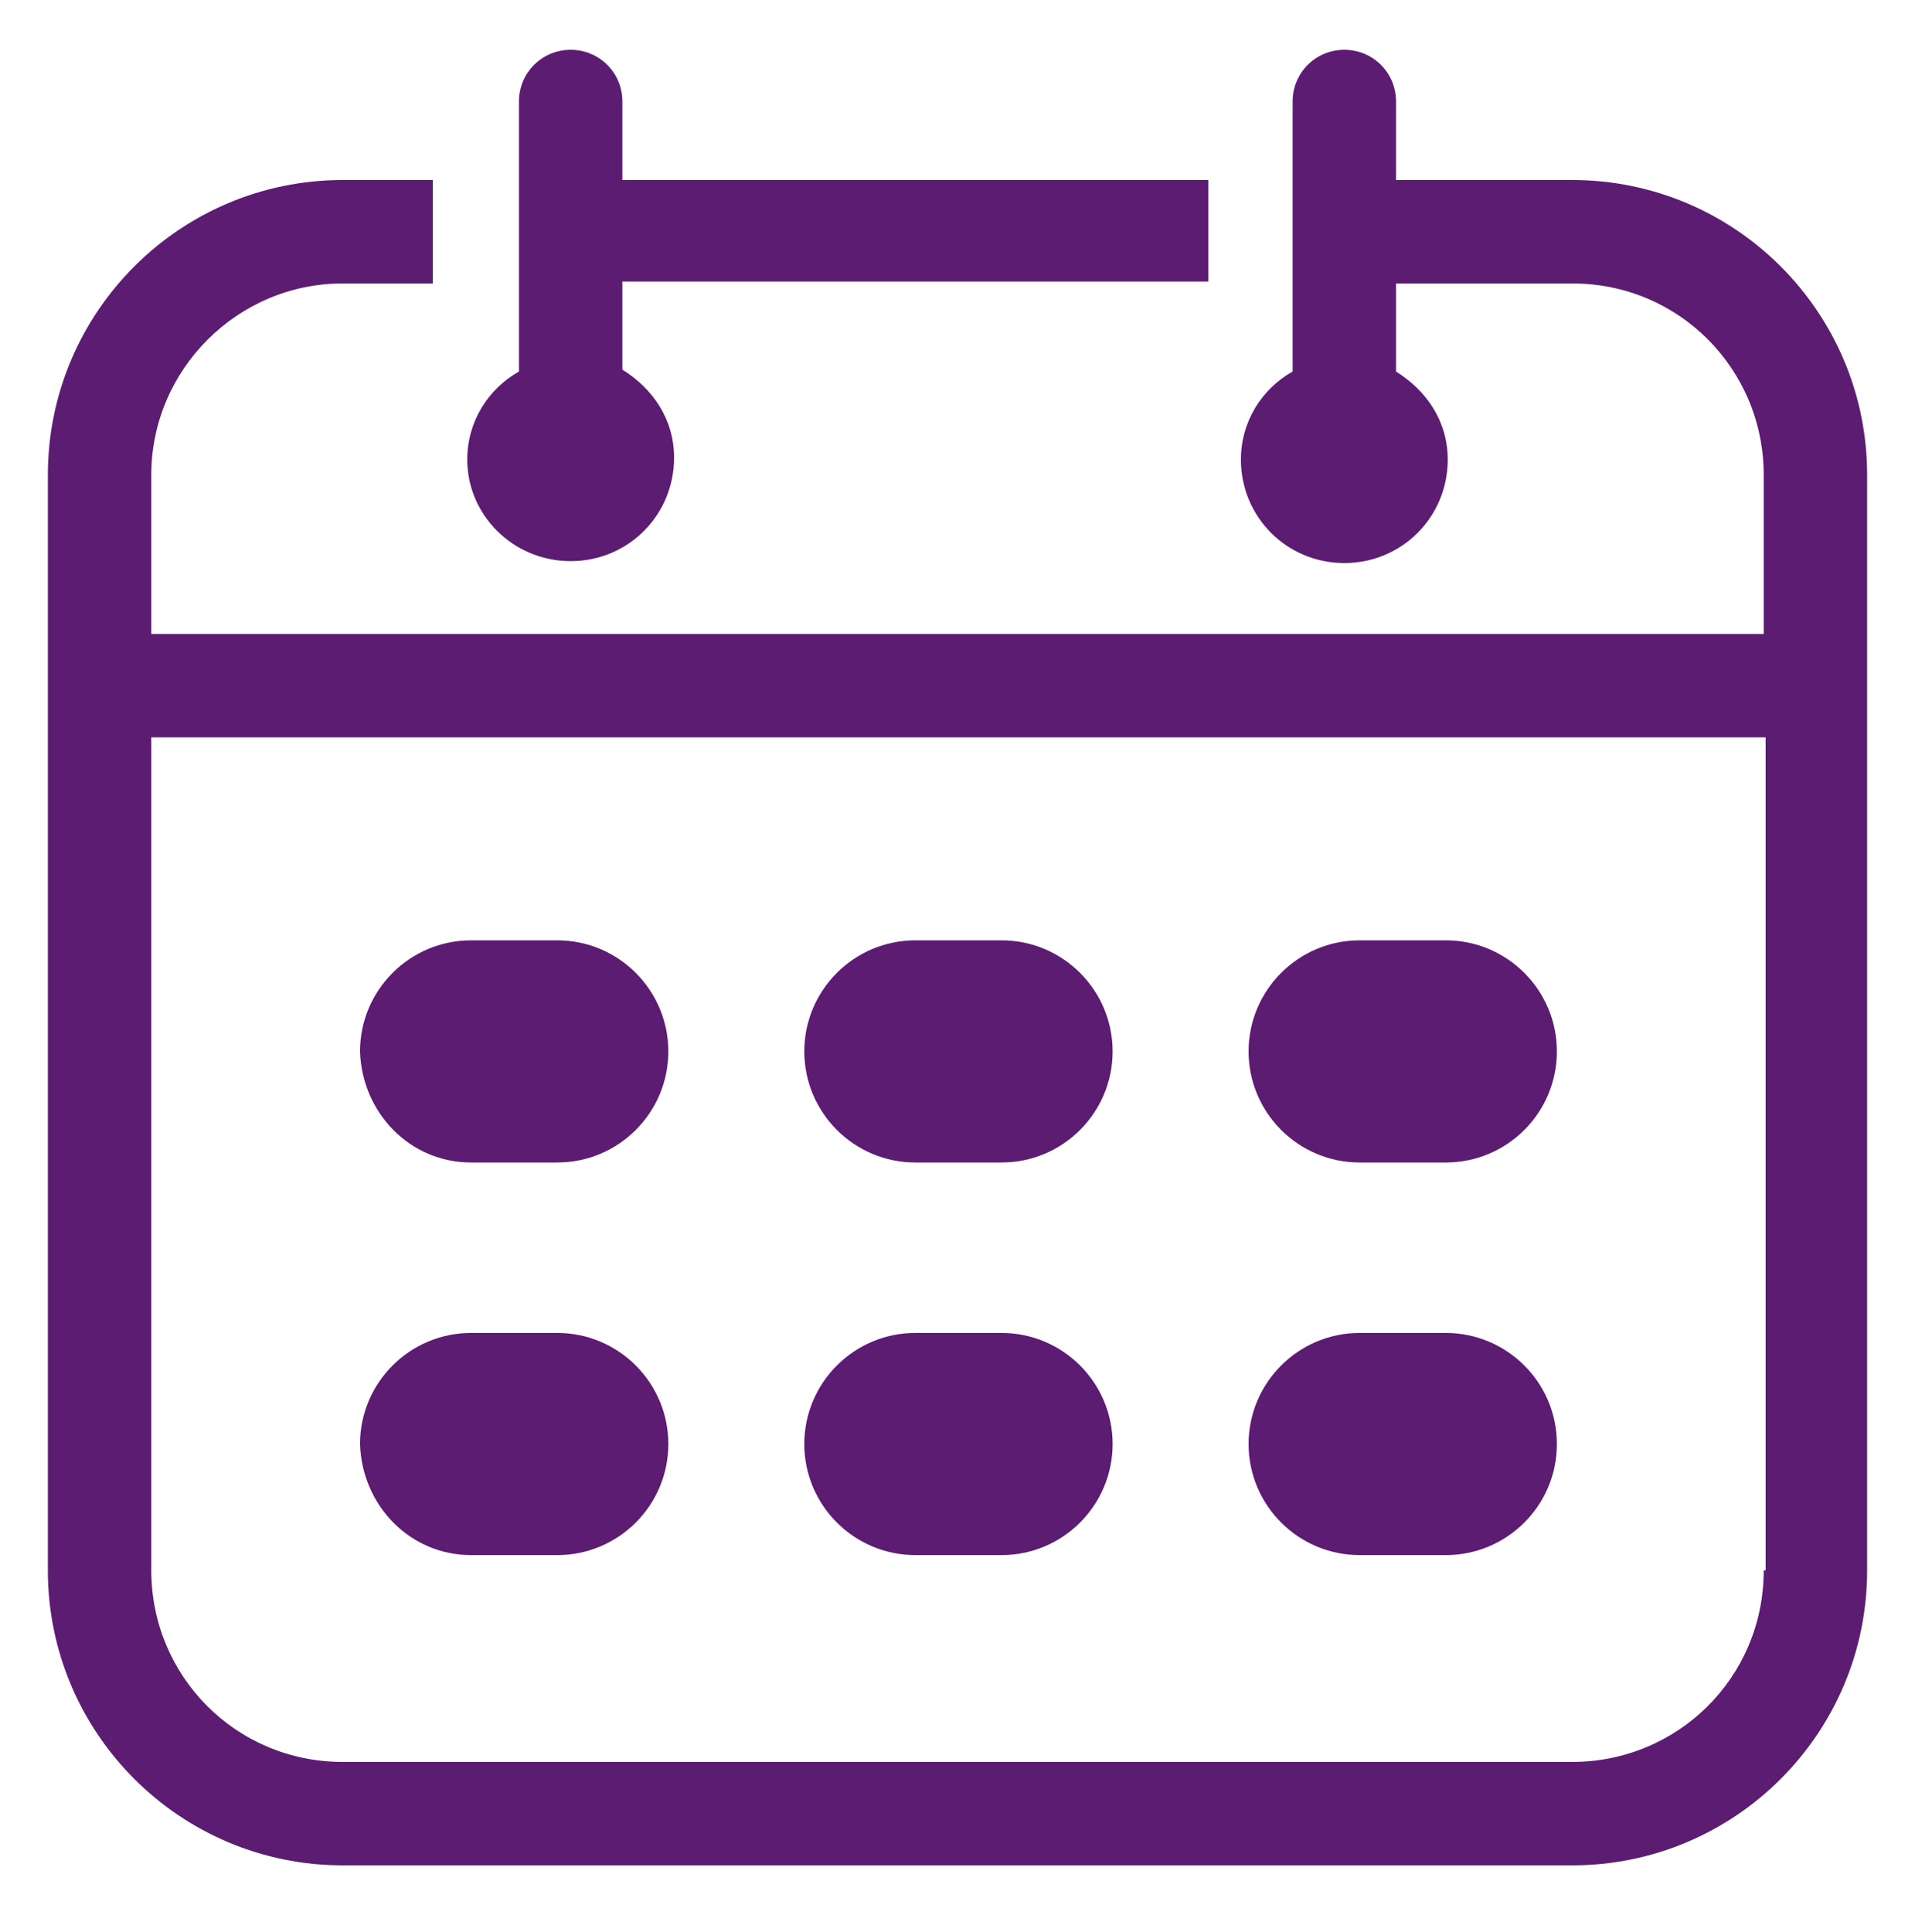 <?xml version="1.0" encoding="utf-8"?>
<!-- Generator: Adobe Illustrator 24.3.0, SVG Export Plug-In . SVG Version: 6.00 Build 0)  -->
<svg fill="#5c1c72" version="1.1" xmlns="http://www.w3.org/2000/svg" xmlns:xlink="http://www.w3.org/1999/xlink" x="0px" y="0px"
	 viewBox="0 0 100 100.9" style="enable-background:new 0 0 100 100.9;" xml:space="preserve">
<g id="Layer_2">
</g>
<g id="Layer_1">
	<g>
		<path d="M82.1,9.4h-9.2V5.3c0-1.5-1.2-2.7-2.7-2.7s-2.7,1.2-2.7,2.7v14.1c-1.6,0.9-2.7,2.6-2.7,4.6c0,3,2.4,5.4,5.4,5.4
			s5.4-2.4,5.4-5.4c0-2-1.1-3.6-2.7-4.6v-4.6h9.2c5.6,0,10,4.5,10,10v8.3H7.9v-8.3c0-5.5,4.5-10,10-10h4.7V9.4h-4.7
			c-8.5,0-15.4,6.9-15.4,15.4V82c0,8.5,6.9,15.4,15.4,15.4h64.2c8.5,0,15.4-6.9,15.4-15.4V24.8C97.5,16.3,90.6,9.4,82.1,9.4z
			 M92.1,82c0,5.6-4.5,10-10,10H17.9c-5.6,0-10-4.5-10-10V38.5h84.3V82H92.1z"/>
		<path d="M24.6,60.7h4.5c3.2,0,5.8-2.6,5.8-5.8s-2.6-5.8-5.8-5.8h-4.5c-3.2,0-5.8,2.6-5.8,5.8C18.9,58.1,21.4,60.7,24.6,60.7z"/>
		<path d="M47.8,60.7h4.5c3.2,0,5.8-2.6,5.8-5.8s-2.6-5.8-5.8-5.8h-4.5c-3.2,0-5.8,2.6-5.8,5.8C42,58.1,44.6,60.7,47.8,60.7z"/>
		<path d="M71,60.7h4.5c3.2,0,5.8-2.6,5.8-5.8s-2.6-5.8-5.8-5.8H71c-3.2,0-5.8,2.6-5.8,5.8C65.2,58.1,67.8,60.7,71,60.7z"/>
		<path d="M24.6,81.2h4.5c3.2,0,5.8-2.6,5.8-5.8c0-3.2-2.6-5.8-5.8-5.8h-4.5c-3.2,0-5.8,2.6-5.8,5.8C18.9,78.6,21.4,81.2,24.6,81.2z
			"/>
		<path d="M47.8,81.2h4.5c3.2,0,5.8-2.6,5.8-5.8c0-3.2-2.6-5.8-5.8-5.8h-4.5c-3.2,0-5.8,2.6-5.8,5.8S44.6,81.2,47.8,81.2z"/>
		<path d="M71,81.2h4.5c3.2,0,5.8-2.6,5.8-5.8c0-3.2-2.6-5.8-5.8-5.8H71c-3.2,0-5.8,2.6-5.8,5.8S67.8,81.2,71,81.2z"/>
		<path d="M29.8,29.3c3,0,5.4-2.4,5.4-5.4c0-2-1.1-3.6-2.7-4.6v-4.6h30.6V9.4H32.5V5.3c0-1.5-1.2-2.7-2.7-2.7s-2.7,1.2-2.7,2.7v14.1
			c-1.6,0.9-2.7,2.6-2.7,4.6C24.4,26.9,26.8,29.3,29.8,29.3z"/>
	</g>
</g>
</svg>
